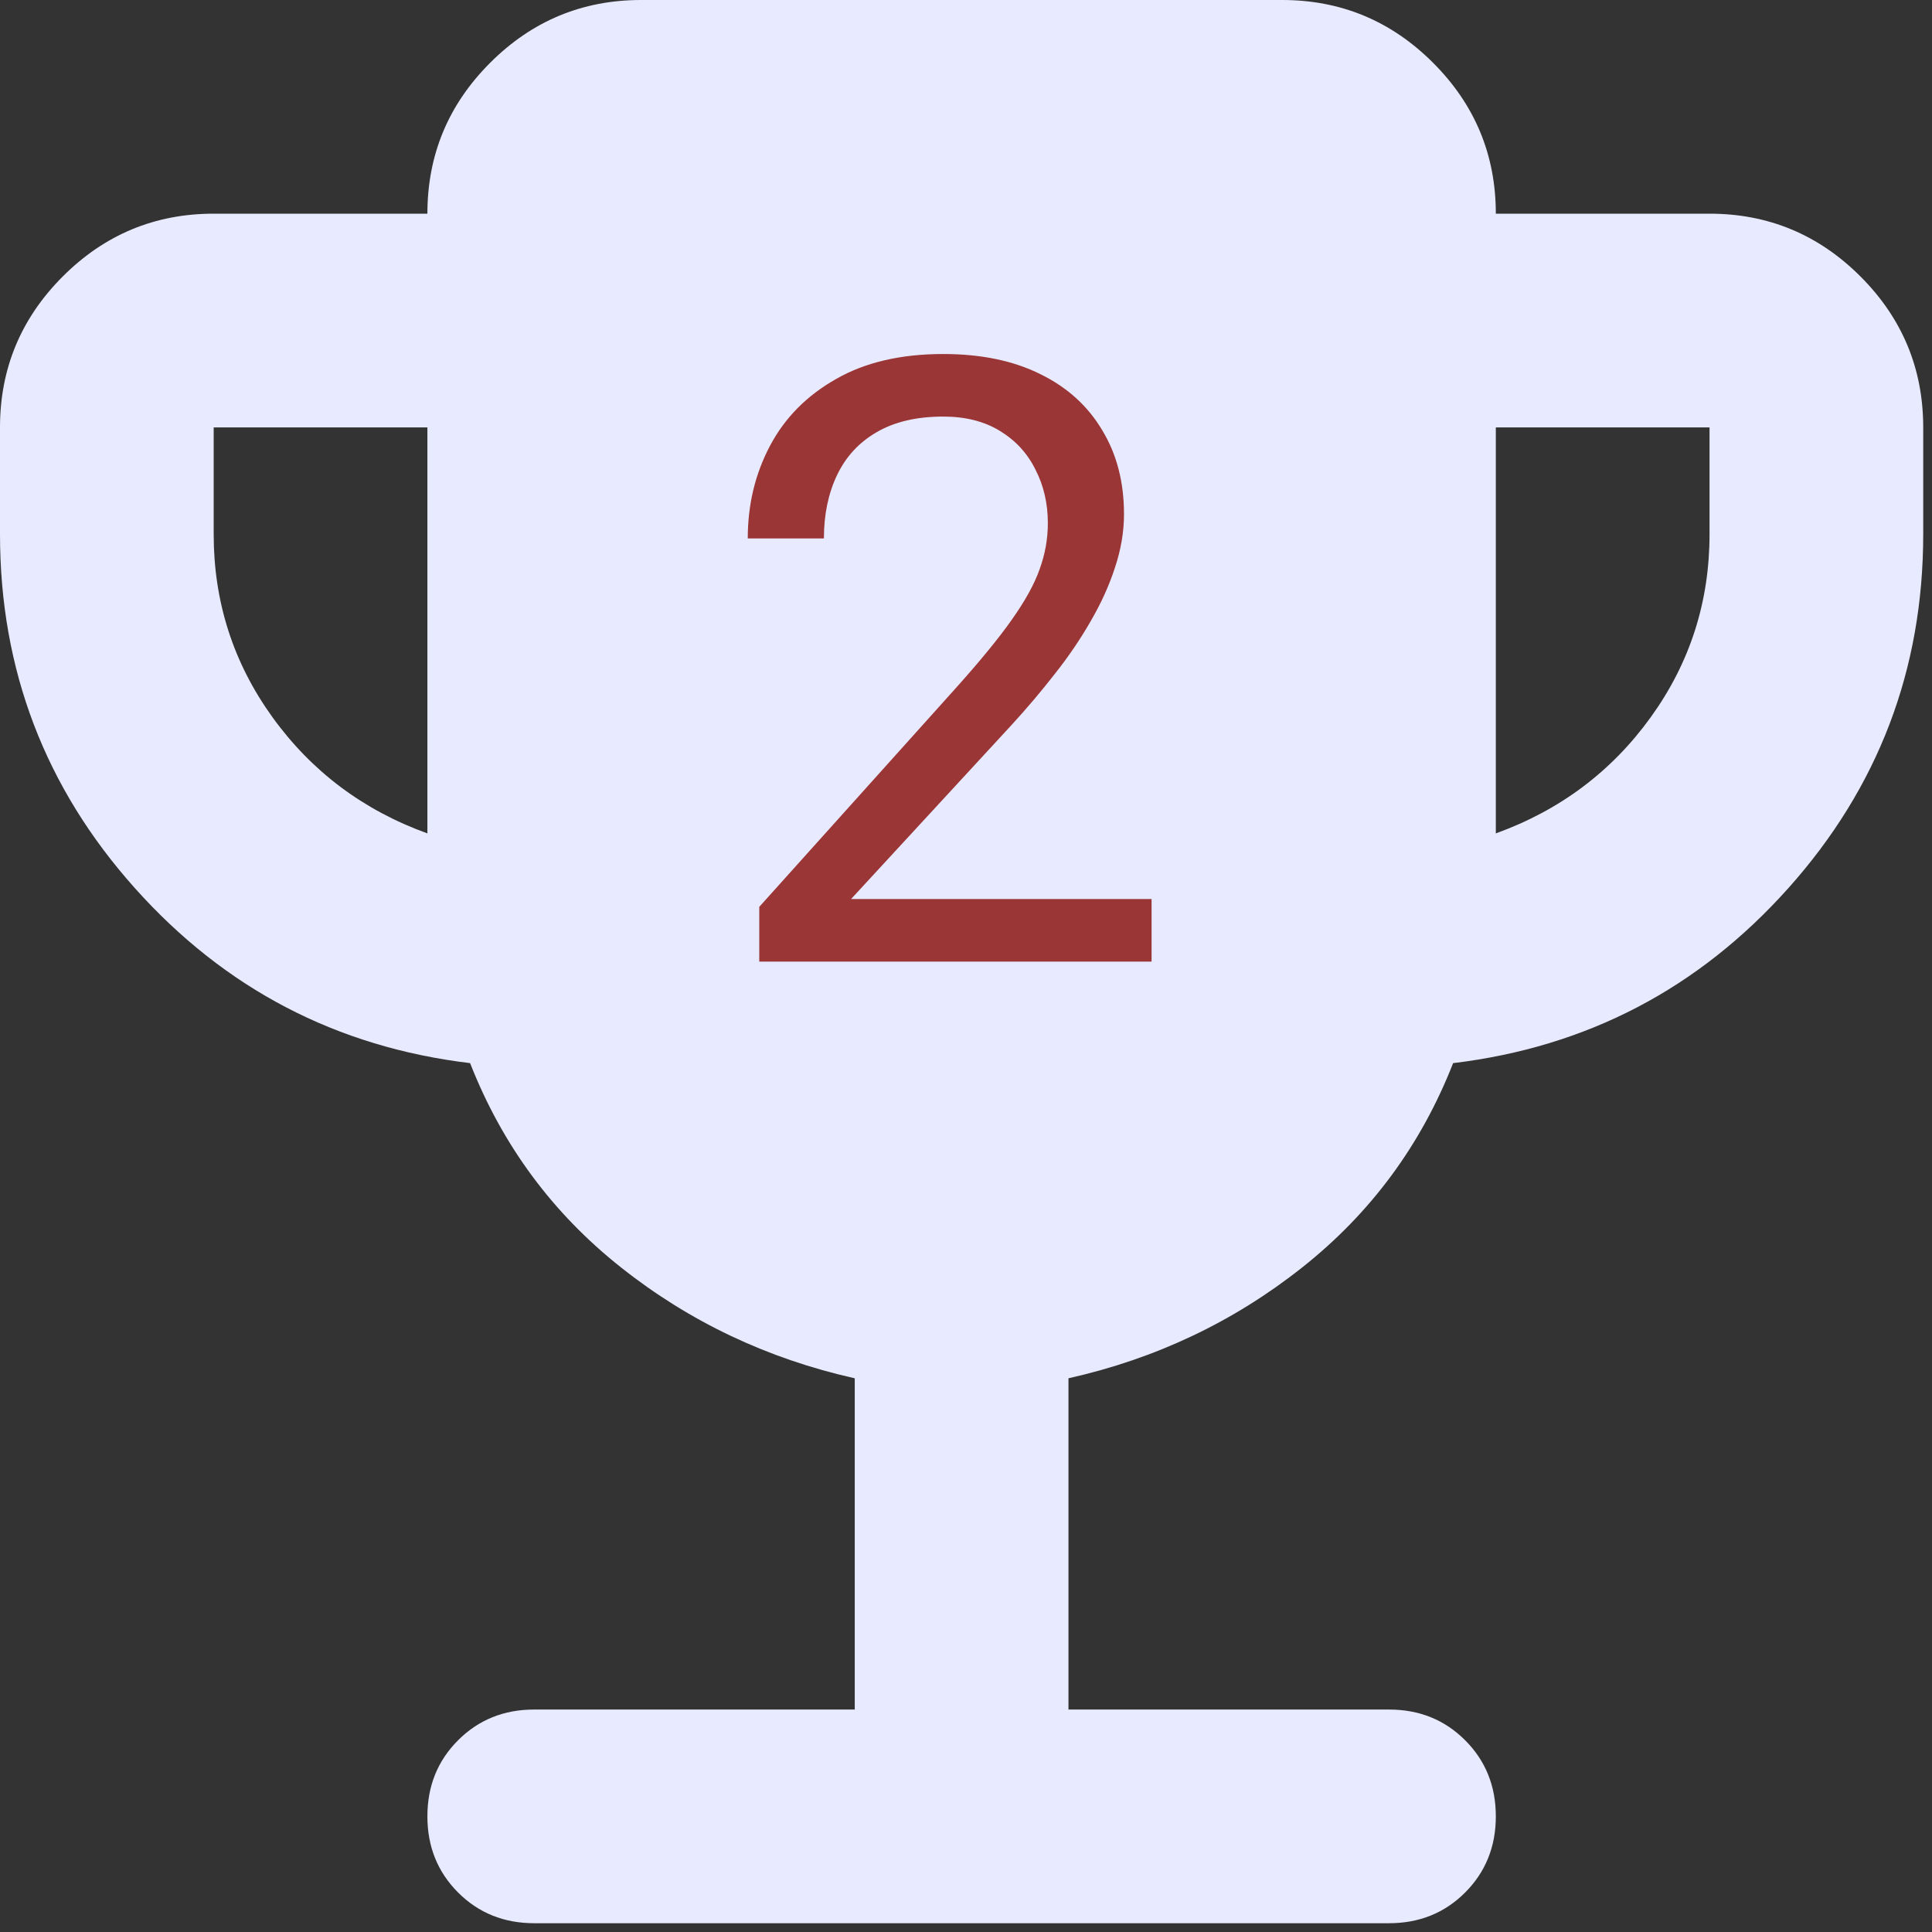 <svg width="55" height="55" viewBox="0 0 55 55" fill="none" xmlns="http://www.w3.org/2000/svg">
<rect x="0" y="0" width="55" height="55" fill="#333333" stroke="none"/>
<path d="M12.167 23.725V12.167H6.083V15.208C6.083 17.135 6.641 18.871 7.756 20.417C8.872 21.963 10.342 23.066 12.167 23.725ZM42.583 23.725C44.408 23.066 45.879 21.963 46.994 20.417C48.109 18.871 48.667 17.135 48.667 15.208V12.167H42.583V23.725ZM24.333 48.667V39.237C21.849 38.68 19.631 37.628 17.68 36.082C15.728 34.536 14.296 32.596 13.383 30.265C9.581 29.808 6.4 28.148 3.84 25.284C1.28 22.42 0 19.061 0 15.208V12.167C0 10.494 0.596 9.062 1.787 7.87C2.978 6.679 4.41 6.083 6.083 6.083H12.167C12.167 4.41 12.762 2.978 13.954 1.787C15.145 0.596 16.577 0 18.25 0H36.5C38.173 0 39.605 0.596 40.796 1.787C41.988 2.978 42.583 4.41 42.583 6.083H48.667C50.34 6.083 51.772 6.679 52.963 7.87C54.154 9.062 54.75 10.494 54.75 12.167V15.208C54.75 19.061 53.47 22.42 50.91 25.284C48.35 28.148 45.169 29.808 41.367 30.265C40.454 32.596 39.022 34.536 37.07 36.082C35.119 37.628 32.901 38.68 30.417 39.237V48.667H39.542C40.404 48.667 41.126 48.958 41.709 49.541C42.292 50.124 42.583 50.846 42.583 51.708C42.583 52.57 42.292 53.292 41.709 53.876C41.126 54.459 40.404 54.75 39.542 54.75H15.208C14.347 54.75 13.624 54.459 13.041 53.876C12.458 53.292 12.167 52.57 12.167 51.708C12.167 50.846 12.458 50.124 13.041 49.541C13.624 48.958 14.347 48.667 15.208 48.667H24.333Z" fill="#E8EBFF"/>
<path d="M32.783 25.594V27.375H21.615V25.816L27.205 19.594C27.892 18.828 28.424 18.18 28.799 17.648C29.181 17.109 29.447 16.629 29.595 16.207C29.752 15.777 29.83 15.34 29.83 14.895C29.83 14.332 29.712 13.824 29.478 13.371C29.252 12.91 28.916 12.543 28.47 12.27C28.025 11.996 27.486 11.859 26.853 11.859C26.095 11.859 25.462 12.008 24.955 12.305C24.455 12.594 24.08 13 23.83 13.523C23.58 14.047 23.455 14.648 23.455 15.328H21.287C21.287 14.367 21.498 13.488 21.92 12.691C22.341 11.895 22.966 11.262 23.795 10.793C24.623 10.316 25.642 10.078 26.853 10.078C27.931 10.078 28.853 10.27 29.619 10.652C30.384 11.027 30.97 11.559 31.377 12.246C31.791 12.926 31.998 13.723 31.998 14.637C31.998 15.137 31.912 15.645 31.74 16.16C31.576 16.668 31.345 17.176 31.049 17.684C30.759 18.191 30.42 18.691 30.029 19.184C29.646 19.676 29.236 20.16 28.799 20.637L24.228 25.594H32.783Z" fill="#9B3637"/>
</svg>
